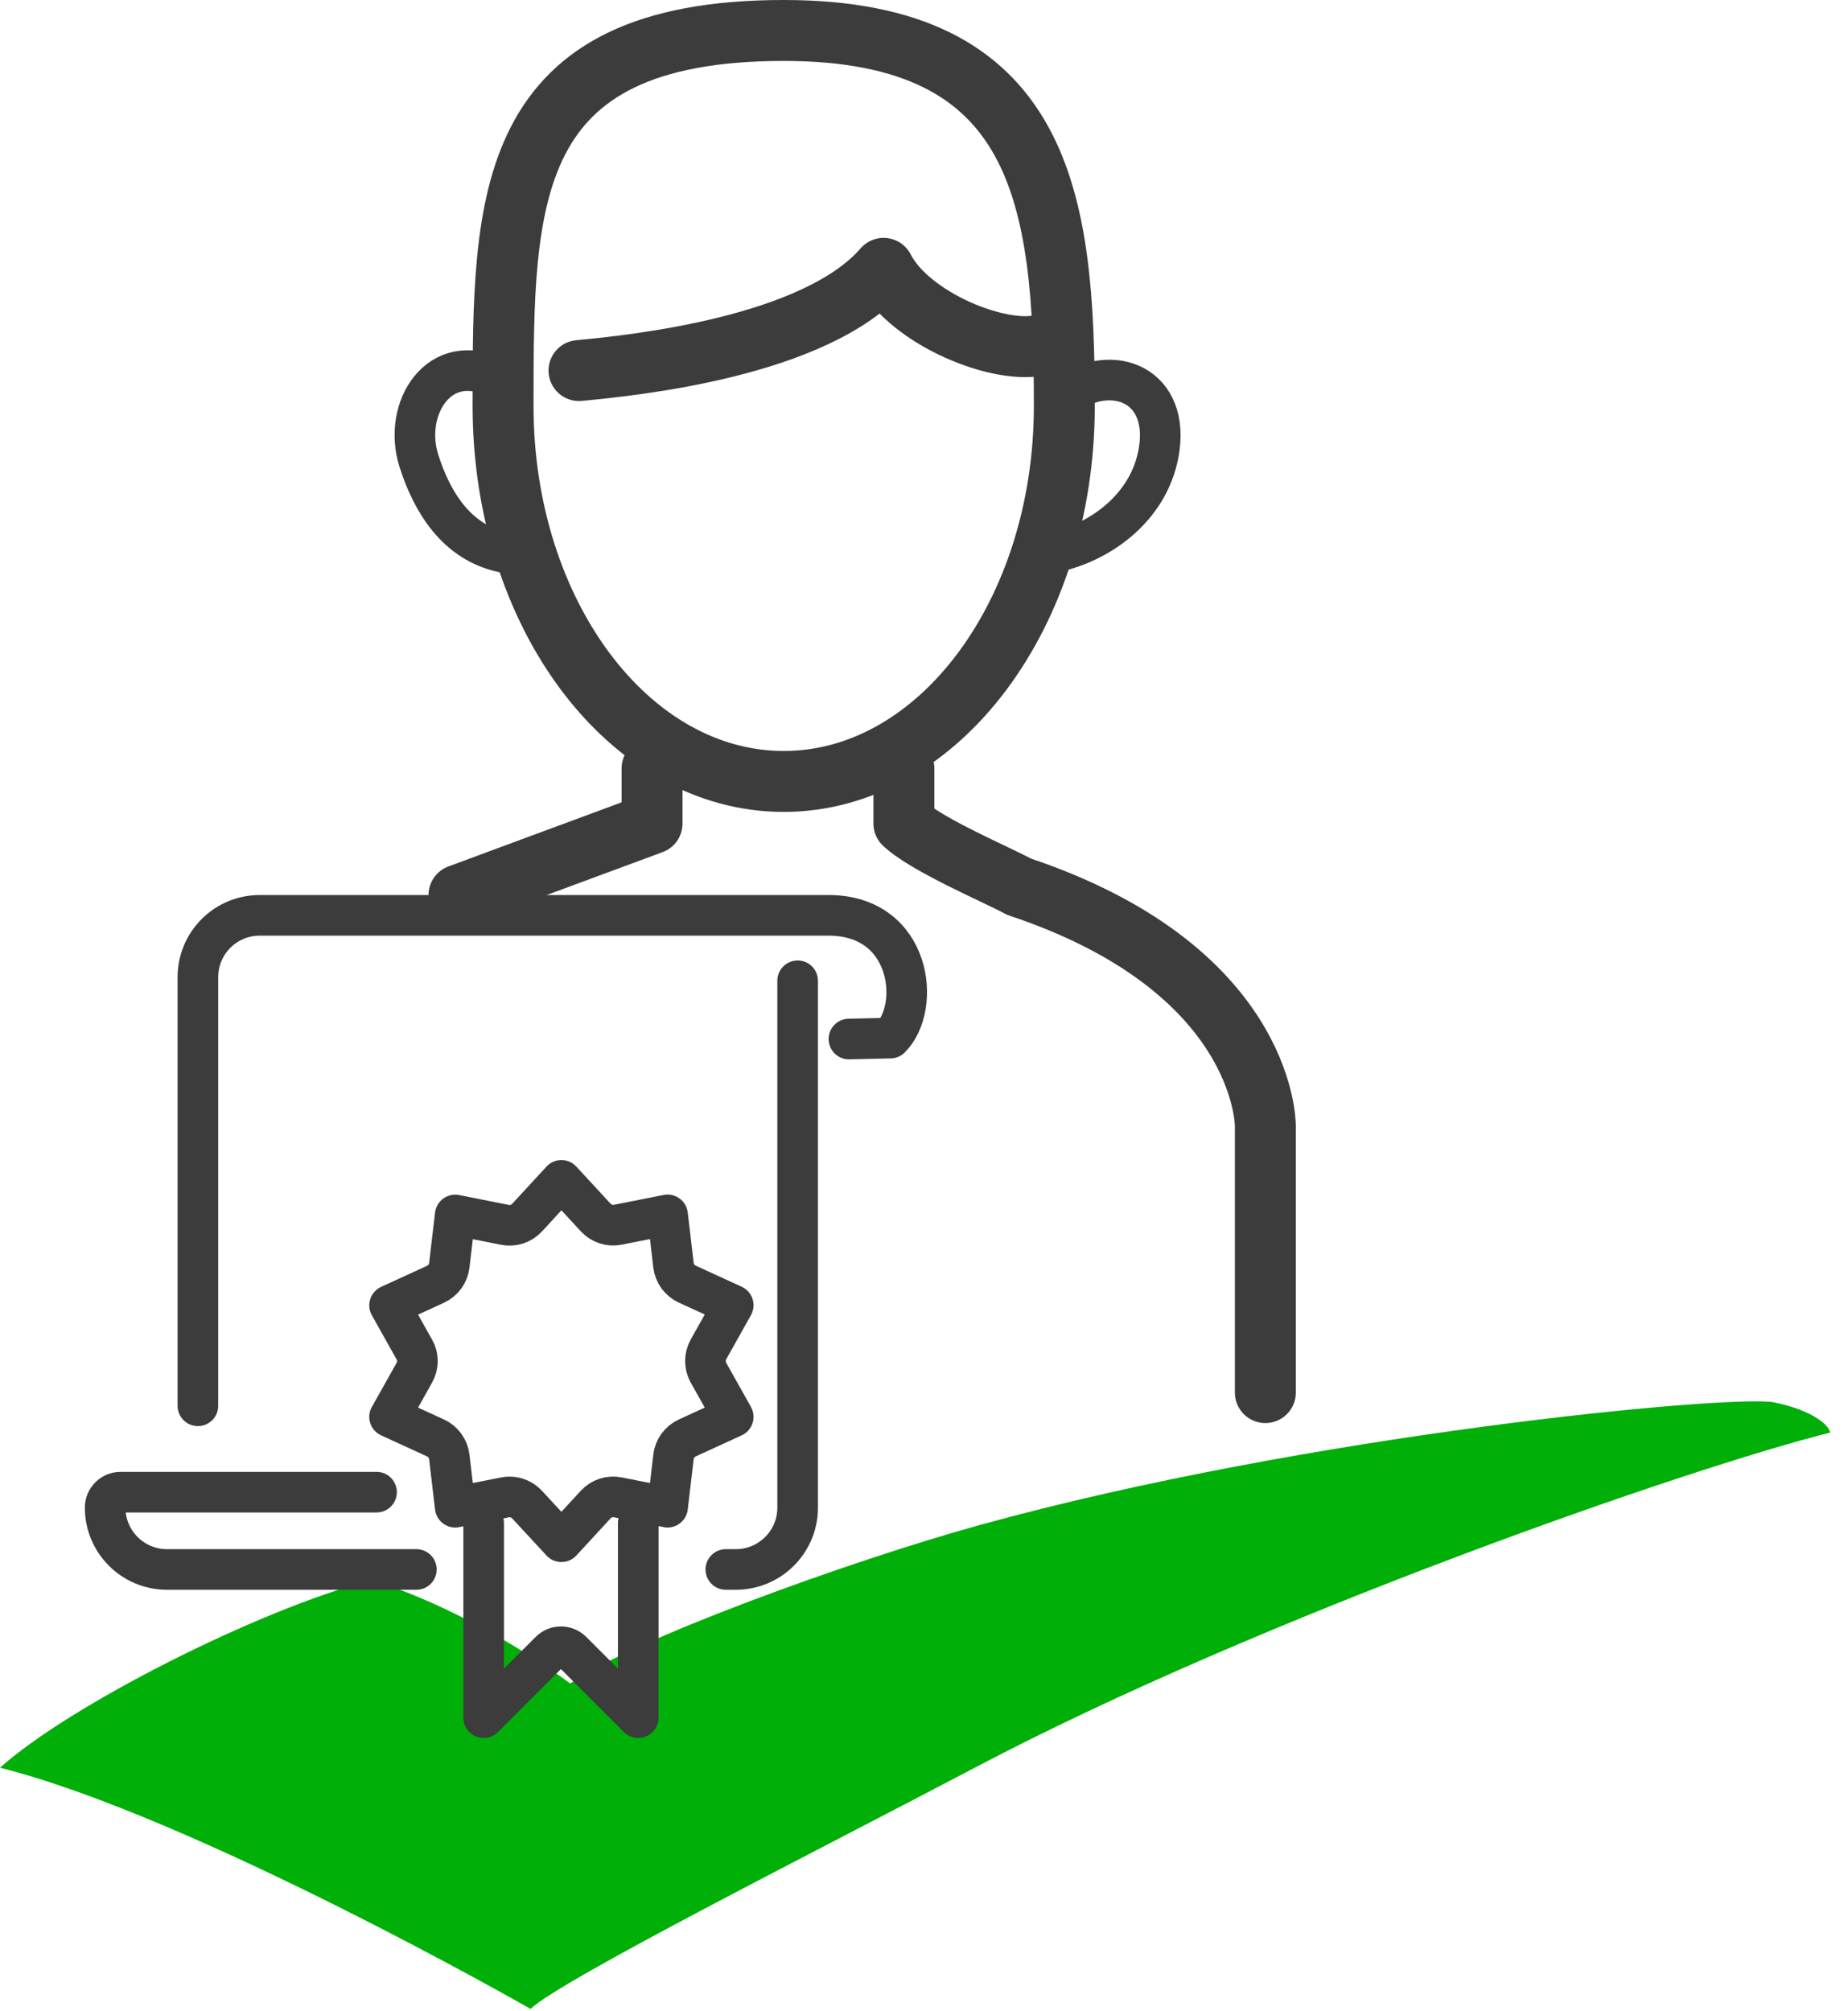 <?xml version="1.0" encoding="UTF-8"?>
<svg width="91px" height="99px" viewBox="0 0 91 99" version="1.1" xmlns="http://www.w3.org/2000/svg" xmlns:xlink="http://www.w3.org/1999/xlink">
    <!-- Generator: Sketch 51.2 (57519) - http://www.bohemiancoding.com/sketch -->
    <title>Icon4</title>
    <desc>Created with Sketch.</desc>
    <defs>
        <path d="M25.956,59.042 C25.678,59.345 25.262,59.479 24.86,59.396 L22.416,58.913 L22.126,61.388 C22.078,61.797 21.819,62.151 21.444,62.323 L19.184,63.361 L20.401,65.532 L20.401,65.526 C20.609,65.883 20.604,66.321 20.401,66.683 L19.184,68.853 L21.444,69.889 C21.819,70.061 22.078,70.416 22.126,70.826 L22.416,73.299 L24.86,72.816 C24.934,72.801 25.012,72.792 25.089,72.793 C25.419,72.793 25.733,72.93 25.956,73.173 L27.645,75 L29.334,73.17 C29.611,72.867 30.028,72.732 30.43,72.815 L32.873,73.299 L33.164,70.824 C33.213,70.415 33.47,70.06 33.845,69.889 L36.106,68.852 L34.889,66.681 C34.688,66.323 34.688,65.883 34.889,65.525 L36.106,63.354 L33.845,62.318 C33.47,62.146 33.213,61.791 33.164,61.382 L32.873,58.908 L30.43,59.391 C30.028,59.475 29.611,59.34 29.334,59.036 L27.645,57.208 L25.956,59.042 Z" id="path-1"></path>
    </defs>
    <g id="main" stroke="none" stroke-width="1" fill="none" fill-rule="evenodd">
        <g transform="translate(-1369, -687)" id="Group-3">
            <g transform="translate(375, 673)">
                <g id="Icon4" transform="translate(994, 14)">
                    <g id="Group-20" transform="translate(0, 0.905)">
                        <path d="M0,86.125 C3.438,83.044 12.715,78.352 18.256,76.893 C21.187,77.708 25.25,79.875 28.081,81.981 C31.04,79.856 41.916,75.924 48.25,74.175 C64.407,69.712 84.875,67.786 87.291,68.125 C88.997,68.452 90.021,69.146 90.125,69.625 C83.125,71.375 62.121,78.682 48,86.125 C40.663,89.992 27.573,96.587 26.128,98 C26.128,98 9.583,88.542 0,86.125" id="Fill-1" fill="#00AF08"></path>
                        <path d="M24.444,17.717 C21.677,16.292 19.796,19.175 20.63,21.791 C21.267,23.794 22.474,25.8 24.772,26.283" id="Path" stroke="#3C3C3C" stroke-width="2" stroke-linecap="round" stroke-linejoin="round"></path>
                        <path d="M51.917,26.283 C54.215,25.8 56.719,24 57.094,21.125 C57.515,17.899 54.552,16.875 52.245,18.717" id="Path" stroke="#3C3C3C" stroke-width="2" stroke-linecap="round" stroke-linejoin="round"></path>
                        <polyline id="Path" stroke="#3C3C3C" stroke-width="3" stroke-linecap="round" stroke-linejoin="round" points="32.109 36.924 32.109 39.64 22.601 43.16"></polyline>
                        <path d="M62.309,67.657 L62.309,54.526 C62.307,54.208 62.131,46.737 50.174,42.749 C49.127,42.174 45.651,40.712 44.509,39.64 L44.509,36.924" id="Path" stroke="#3C3C3C" stroke-width="3" stroke-linecap="round" stroke-linejoin="round"></path>
                        <path d="M28.511,17.339 C31.254,17.081 40.177,16.162 43.511,12.306 C44.793,14.812 49.326,16.624 51.339,16.058" id="Stroke-6" stroke="#3C3C3C" stroke-width="3" stroke-linecap="round" stroke-linejoin="round"></path>
                        <path d="M35.742,76.365 L36.233,76.365 C37.915,76.365 39.278,75.002 39.278,73.321 L39.278,47.382" id="Path" stroke="#3C3C3C" stroke-width="2" stroke-linecap="round" stroke-linejoin="round"></path>
                        <path d="M41.803,50.25 L43.845,50.204 C45.387,48.667 44.887,44.16 40.8,44.16 L12.789,44.16 C11.107,44.16 9.745,45.522 9.745,47.204 L9.745,68.307" id="Path" stroke="#3C3C3C" stroke-width="2" stroke-linecap="round" stroke-linejoin="round"></path>
                        <path d="M18.542,72.559 L5.939,72.559 C5.518,72.559 5.178,72.9 5.178,73.321 C5.178,75.002 6.541,76.365 8.222,76.365 L20.503,76.365" id="Path" stroke="#3C3C3C" stroke-width="2" stroke-linecap="round" stroke-linejoin="round"></path>
                        <path d="M31.428,74.082 L31.428,83.661 L28.16,80.393 C27.863,80.096 27.382,80.096 27.084,80.393 L23.817,83.661 L23.817,74.082" id="Path" stroke="#3C3C3C" stroke-width="2" stroke-linecap="round" stroke-linejoin="round"></path>
                        <path d="M34.889,66.681 L36.106,68.852 L33.845,69.889 C33.47,70.061 33.212,70.415 33.164,70.825 L32.873,73.299 L30.43,72.816 C30.028,72.732 29.611,72.867 29.333,73.17 L27.645,75 L25.956,73.173 C25.733,72.931 25.418,72.793 25.089,72.793 C25.012,72.792 24.935,72.801 24.86,72.817 L22.416,73.3 L22.125,70.827 C22.077,70.416 21.819,70.062 21.445,69.89 L19.184,68.853 L20.401,66.683 C20.604,66.322 20.609,65.884 20.401,65.527 L20.401,65.532 L19.184,63.361 L21.445,62.324 C21.819,62.152 22.077,61.797 22.125,61.388 L22.416,58.913 L24.86,59.397 C25.262,59.48 25.678,59.345 25.956,59.042 L27.645,57.208 L29.333,59.036 C29.611,59.34 30.028,59.475 30.43,59.391 L32.873,58.908 L33.164,61.382 C33.212,61.791 33.47,62.146 33.845,62.318 L36.106,63.355 L34.889,65.526 C34.688,65.884 34.688,66.323 34.889,66.681 Z" id="Stroke-16" stroke="#3C3C3C" stroke-width="2" stroke-linecap="round" stroke-linejoin="round"></path>
                        <path d="M52.41,19.082 C52.41,29.291 46.223,37.568 38.591,37.568 C30.959,37.568 24.772,29.291 24.772,19.082 C24.772,8.872 24.772,0.595 38.591,0.595 C51.34,0.595 52.41,8.872 52.41,19.082 Z" id="Stroke-18" stroke="#3C3C3C" stroke-width="3" stroke-linecap="round" stroke-linejoin="round"></path>
                        <mask id="mask-2" fill="white">
                            <use xlink:href="#path-1"></use>
                        </mask>
                        <g id="Clip-14"></g>
                    </g>
                </g>
            </g>
        </g>
    </g>
</svg>
